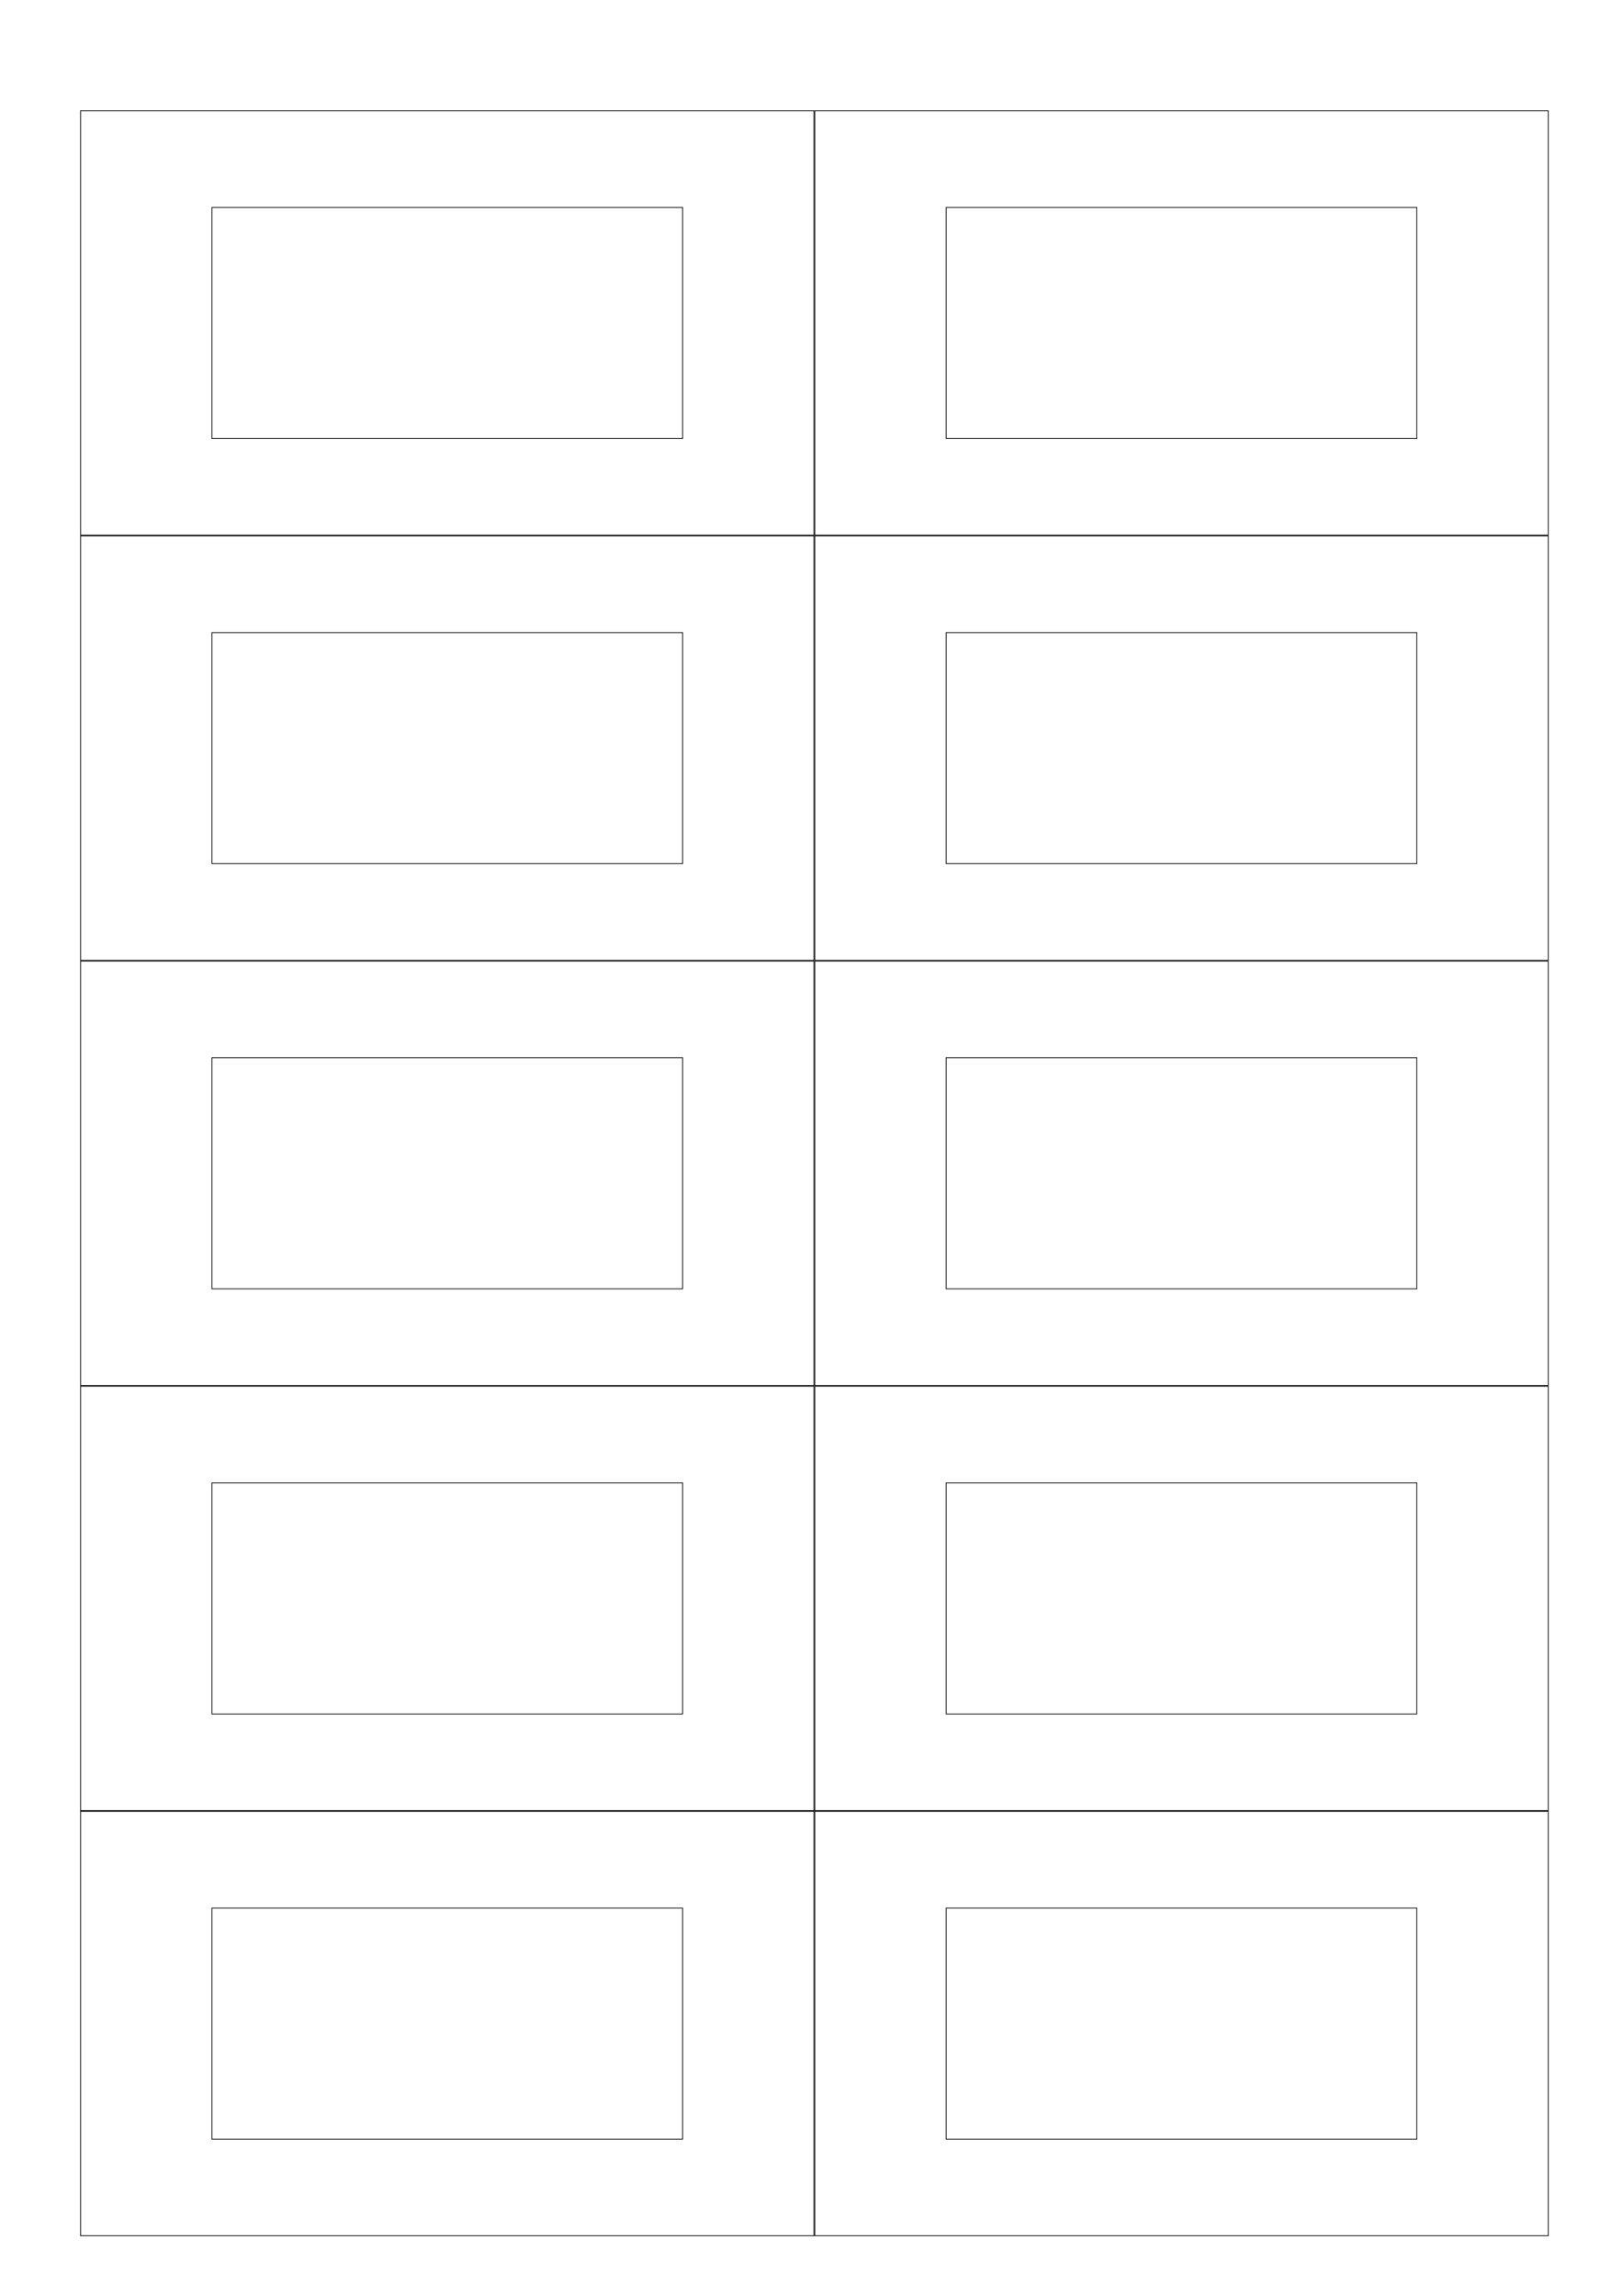<?xml version="1.0" encoding="UTF-8" standalone="no"?>
<!-- Created with Inkscape (http://www.inkscape.org/) -->

<svg
   xmlns:dc="http://purl.org/dc/elements/1.1/"
   xmlns:cc="http://creativecommons.org/ns#"
   xmlns:rdf="http://www.w3.org/1999/02/22-rdf-syntax-ns#"
   xmlns:svg="http://www.w3.org/2000/svg"
   xmlns="http://www.w3.org/2000/svg"
   xmlns:sodipodi="http://sodipodi.sourceforge.net/DTD/sodipodi-0.dtd"
   xmlns:inkscape="http://www.inkscape.org/namespaces/inkscape"
   width="210mm"
   height="297mm"
   viewBox="0 0 744.094 1052.362"
   id="svg2"
   version="1.1"
   inkscape:version="0.91 r13725"
   sodipodi:docname="cut-10.svg">
  <defs
     id="defs4" />
  <sodipodi:namedview
     id="base"
     pagecolor="#ffffff"
     bordercolor="#666666"
     borderopacity="1.0"
     inkscape:pageopacity="0.0"
     inkscape:pageshadow="2"
     inkscape:zoom="0.3535534"
     inkscape:cx="380.91478"
     inkscape:cy="539.09461"
     inkscape:document-units="px"
     inkscape:current-layer="layer1"
     showgrid="false"
     inkscape:window-width="1400"
     inkscape:window-height="978"
     inkscape:window-x="0"
     inkscape:window-y="24"
     inkscape:window-maximized="1" />
  <g
     inkscape:label="Layer 1"
     inkscape:groupmode="layer"
     id="layer1">
    <g
       id="g3335"
       transform="translate(-36.77,-31.113)">
      <rect
         y="81.904"
         x="73.708"
         height="194.518"
         width="336.25"
         id="rect3336"
         style="fill:#000000;fill-opacity:0;stroke:#000000;stroke-width:0.364;stroke-miterlimit:4;stroke-dasharray:none;stroke-opacity:1" />
      <rect
         y="126.197"
         x="133.946"
         height="105.932"
         width="215.774"
         id="rect4138"
         style="opacity:0.98;fill:#000000;fill-opacity:0;stroke:#000000;stroke-width:0.367;stroke-miterlimit:4;stroke-dasharray:none;stroke-opacity:1" />
    </g>
    <g
       transform="translate(299.845,748.415)"
       id="g3335-3">
      <rect
         y="81.904"
         x="73.708"
         height="194.518"
         width="336.25"
         id="rect3336-6"
         style="fill:#000000;fill-opacity:0;stroke:#000000;stroke-width:0.364;stroke-miterlimit:4;stroke-dasharray:none;stroke-opacity:1" />
      <rect
         y="126.197"
         x="133.946"
         height="105.932"
         width="215.774"
         id="rect4138-7"
         style="opacity:0.98;fill:#000000;fill-opacity:0;stroke:#000000;stroke-width:0.367;stroke-miterlimit:4;stroke-dasharray:none;stroke-opacity:1" />
    </g>
    <g
       transform="translate(-36.77,748.415)"
       id="g3335-5">
      <rect
         y="81.904"
         x="73.708"
         height="194.518"
         width="336.25"
         id="rect3336-3"
         style="fill:#000000;fill-opacity:0;stroke:#000000;stroke-width:0.364;stroke-miterlimit:4;stroke-dasharray:none;stroke-opacity:1" />
      <rect
         y="126.197"
         x="133.946"
         height="105.932"
         width="215.774"
         id="rect4138-5"
         style="opacity:0.98;fill:#000000;fill-opacity:0;stroke:#000000;stroke-width:0.367;stroke-miterlimit:4;stroke-dasharray:none;stroke-opacity:1" />
    </g>
    <g
       transform="translate(299.845,553.533)"
       id="g3335-6">
      <rect
         y="81.904"
         x="73.708"
         height="194.518"
         width="336.25"
         id="rect3336-2"
         style="fill:#000000;fill-opacity:0;stroke:#000000;stroke-width:0.364;stroke-miterlimit:4;stroke-dasharray:none;stroke-opacity:1" />
      <rect
         y="126.197"
         x="133.946"
         height="105.932"
         width="215.774"
         id="rect4138-9"
         style="opacity:0.98;fill:#000000;fill-opacity:0;stroke:#000000;stroke-width:0.367;stroke-miterlimit:4;stroke-dasharray:none;stroke-opacity:1" />
    </g>
    <g
       transform="translate(-36.77,553.533)"
       id="g3335-1">
      <rect
         y="81.904"
         x="73.708"
         height="194.518"
         width="336.25"
         id="rect3336-27"
         style="fill:#000000;fill-opacity:0;stroke:#000000;stroke-width:0.364;stroke-miterlimit:4;stroke-dasharray:none;stroke-opacity:1" />
      <rect
         y="126.197"
         x="133.946"
         height="105.932"
         width="215.774"
         id="rect4138-0"
         style="opacity:0.98;fill:#000000;fill-opacity:0;stroke:#000000;stroke-width:0.367;stroke-miterlimit:4;stroke-dasharray:none;stroke-opacity:1" />
    </g>
    <g
       transform="translate(299.845,358.651)"
       id="g3335-9">
      <rect
         y="81.904"
         x="73.708"
         height="194.518"
         width="336.25"
         id="rect3336-36"
         style="fill:#000000;fill-opacity:0;stroke:#000000;stroke-width:0.364;stroke-miterlimit:4;stroke-dasharray:none;stroke-opacity:1" />
      <rect
         y="126.197"
         x="133.946"
         height="105.932"
         width="215.774"
         id="rect4138-06"
         style="opacity:0.98;fill:#000000;fill-opacity:0;stroke:#000000;stroke-width:0.367;stroke-miterlimit:4;stroke-dasharray:none;stroke-opacity:1" />
    </g>
    <g
       transform="translate(-36.77,358.651)"
       id="g3335-2">
      <rect
         y="81.904"
         x="73.708"
         height="194.518"
         width="336.25"
         id="rect3336-61"
         style="fill:#000000;fill-opacity:0;stroke:#000000;stroke-width:0.364;stroke-miterlimit:4;stroke-dasharray:none;stroke-opacity:1" />
      <rect
         y="126.197"
         x="133.946"
         height="105.932"
         width="215.774"
         id="rect4138-8"
         style="opacity:0.98;fill:#000000;fill-opacity:0;stroke:#000000;stroke-width:0.367;stroke-miterlimit:4;stroke-dasharray:none;stroke-opacity:1" />
    </g>
    <g
       transform="translate(299.845,163.769)"
       id="g3335-7">
      <rect
         y="81.904"
         x="73.708"
         height="194.518"
         width="336.25"
         id="rect3336-9"
         style="fill:#000000;fill-opacity:0;stroke:#000000;stroke-width:0.364;stroke-miterlimit:4;stroke-dasharray:none;stroke-opacity:1" />
      <rect
         y="126.197"
         x="133.946"
         height="105.932"
         width="215.774"
         id="rect4138-2"
         style="opacity:0.98;fill:#000000;fill-opacity:0;stroke:#000000;stroke-width:0.367;stroke-miterlimit:4;stroke-dasharray:none;stroke-opacity:1" />
    </g>
    <g
       transform="translate(-36.77,163.769)"
       id="g3335-0">
      <rect
         y="81.904"
         x="73.708"
         height="194.518"
         width="336.25"
         id="rect3336-23"
         style="fill:#000000;fill-opacity:0;stroke:#000000;stroke-width:0.364;stroke-miterlimit:4;stroke-dasharray:none;stroke-opacity:1" />
      <rect
         y="126.197"
         x="133.946"
         height="105.932"
         width="215.774"
         id="rect4138-75"
         style="opacity:0.98;fill:#000000;fill-opacity:0;stroke:#000000;stroke-width:0.367;stroke-miterlimit:4;stroke-dasharray:none;stroke-opacity:1" />
    </g>
    <g
       transform="translate(299.845,-31.113)"
       id="g3335-92">
      <rect
         y="81.904"
         x="73.708"
         height="194.518"
         width="336.25"
         id="rect3336-28"
         style="fill:#000000;fill-opacity:0;stroke:#000000;stroke-width:0.364;stroke-miterlimit:4;stroke-dasharray:none;stroke-opacity:1" />
      <rect
         y="126.197"
         x="133.946"
         height="105.932"
         width="215.774"
         id="rect4138-97"
         style="opacity:0.98;fill:#000000;fill-opacity:0;stroke:#000000;stroke-width:0.367;stroke-miterlimit:4;stroke-dasharray:none;stroke-opacity:1" />
    </g>
  </g>
</svg>
